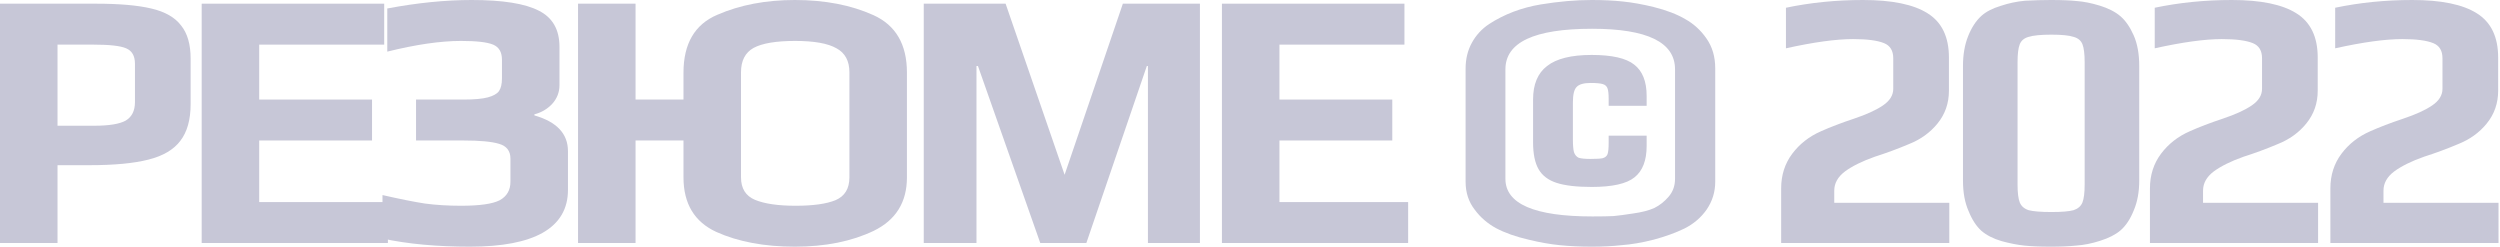<svg width="1356" height="134" viewBox="0 0 1356 134" fill="none" xmlns="http://www.w3.org/2000/svg">
<path d="M0 2H52C64.667 2 74.667 2.867 82 4.6C89.467 6.333 94.867 9.4 98.2 13.8C101.667 18.067 103.4 24.067 103.4 31.8V56.4C103.4 64.933 101.533 71.6 97.8 76.4C94.2 81.2 88.4 84.6 80.4 86.6C72.533 88.6 61.867 89.6 48.4 89.6H31.2V131.8H0V2ZM51 68.2C59.133 68.2 64.867 67.267 68.2 65.4C71.533 63.4 73.2 60.067 73.2 55.4V34.6C73.2 30.333 71.6 27.533 68.4 26.2C65.333 24.867 59.4 24.2 50.6 24.2H31.2V68.2H51Z" fill="#C7C7D7"/>
<path d="M109.391 2H208.391V24.2H140.591V54H201.791V76.2H140.591V109.6H210.391V131.8H109.391V2Z" fill="#C7C7D7"/>
<path d="M254.861 133.8C236.994 133.8 221.194 132.333 207.461 129.4V105.8C216.794 107.933 224.461 109.467 230.461 110.4C236.461 111.2 242.994 111.6 250.061 111.6C260.194 111.6 267.194 110.6 271.061 108.6C274.928 106.467 276.861 103.133 276.861 98.6V86C276.861 81.867 274.794 79.2 270.661 78C266.661 76.8 260.261 76.2 251.461 76.2H225.661V54H251.461C257.328 54 261.728 53.6 264.661 52.8C267.594 52 269.594 50.867 270.661 49.4C271.728 47.8 272.261 45.533 272.261 42.6V32.4C272.261 28.267 270.661 25.533 267.461 24.2C264.261 22.867 258.461 22.2 250.061 22.2C238.994 22.2 225.661 24.133 210.061 28V4.6C226.328 1.533 241.594 0 255.861 0C272.661 0 284.794 1.933 292.261 5.8C299.728 9.533 303.461 16.067 303.461 25.4V46.2C303.461 50.067 302.128 53.467 299.461 56.4C296.794 59.2 293.594 61.067 289.861 62V62.6C301.994 66.067 308.061 72.533 308.061 82V103C308.061 113.267 303.528 121 294.461 126.2C285.528 131.267 272.328 133.8 254.861 133.8Z" fill="#C7C7D7"/>
<path d="M431.123 133.8C414.59 133.8 400.39 131.133 388.523 125.8C376.657 120.333 370.723 110.467 370.723 96.2V76.2H344.723V131.8H313.523V2H344.723V54H370.723V39.4C370.723 23.667 376.857 13.2 389.123 8C401.39 2.667 415.39 0 431.123 0C447.39 0 461.59 2.733 473.723 8.2C485.857 13.667 491.923 24.067 491.923 39.4V96.2C491.923 109.667 485.923 119.333 473.923 125.2C461.923 130.933 447.657 133.8 431.123 133.8ZM431.523 111.6C440.99 111.6 448.19 110.6 453.123 108.6C458.19 106.467 460.723 102.333 460.723 96.2V39.2C460.723 33.067 458.39 28.733 453.723 26.2C449.057 23.533 441.59 22.2 431.323 22.2C420.923 22.2 413.39 23.467 408.723 26C404.19 28.533 401.923 32.933 401.923 39.2V96.2C401.923 102.2 404.457 106.267 409.523 108.4C414.723 110.533 422.057 111.6 431.523 111.6Z" fill="#C7C7D7"/>
<path d="M501.039 2H545.439L577.439 94.8L609.039 2H650.839V131.8H622.639V35.8H622.039L589.239 131.8H564.239L530.439 35.8H529.639V131.8H501.039V2Z" fill="#C7C7D7"/>
<path d="M662.773 2H761.773V24.2H693.973V54H755.173V76.2H693.973V109.6H763.773V131.8H662.773V2Z" fill="#C7C7D7"/>
<path d="M863.338 133.8C857.204 133.8 851.471 133.533 846.138 133C840.804 132.467 835.138 131.467 829.138 130C822.204 128.4 816.337 126.333 811.537 123.8C806.871 121.267 803.004 117.933 799.938 113.8C796.604 109.533 794.938 104.467 794.938 98.6V37.2C794.938 32 796.071 27.333 798.338 23.2C800.604 19.067 803.737 15.667 807.737 13C816.004 7.667 825.337 4.133 835.737 2.4C845.471 0.8 854.671 0 863.338 0C869.471 0 875.071 0.267 880.138 0.8C885.338 1.333 890.938 2.333 896.938 3.8C903.871 5.533 909.604 7.733 914.138 10.4C918.671 12.933 922.471 16.4 925.537 20.8C928.737 25.333 930.338 30.733 930.338 37V98.6C930.338 104.067 928.804 109.067 925.737 113.6C922.671 118 918.604 121.467 913.537 124C908.871 126.267 903.338 128.267 896.938 130C890.671 131.6 884.804 132.6 879.338 133C874.538 133.533 869.204 133.8 863.338 133.8ZM863.737 117.4C868.537 117.4 872.338 117.333 875.138 117.2C877.938 116.933 881.471 116.467 885.737 115.8C890.537 115.133 894.404 114.133 897.338 112.8C900.271 111.333 902.871 109.267 905.138 106.6C907.404 103.933 908.537 100.733 908.537 97V37.6C908.537 22.933 893.537 15.6 863.537 15.6C832.204 15.6 816.537 22.933 816.537 37.6V97C816.537 110.6 832.271 117.4 863.737 117.4ZM863.338 101.4C855.204 101.4 848.871 100.667 844.338 99.2C839.804 97.733 836.537 95.267 834.537 91.8C832.537 88.333 831.537 83.467 831.537 77.2V54C831.537 45.733 834.071 39.667 839.138 35.8C844.204 31.8 852.271 29.8 863.338 29.8C874.271 29.8 881.938 31.533 886.338 35C890.871 38.467 893.138 44.133 893.138 52V57.4H872.537V53.6C872.537 50.933 872.337 49.067 871.938 48C871.537 46.8 870.671 46 869.338 45.6C868.004 45.2 865.804 45 862.737 45C859.004 45 856.471 45.733 855.138 47.2C853.804 48.533 853.138 51.333 853.138 55.6V75.6C853.138 78.8 853.337 81.133 853.737 82.6C854.271 84.067 855.138 85.067 856.338 85.6C857.671 86 859.804 86.2 862.737 86.2C865.937 86.2 868.138 86.067 869.338 85.8C870.671 85.4 871.537 84.667 871.938 83.6C872.337 82.4 872.537 80.4 872.537 77.6V73.6H893.138V79.2C893.138 87.067 890.937 92.733 886.537 96.2C882.271 99.667 874.538 101.4 863.338 101.4Z" fill="#C7C7D7"/>
<path d="M966.1 102.2C966.1 95 968.1 88.733 972.1 83.4C976.1 78.067 981.3 74 987.7 71.2C992.767 68.933 998.7 66.667 1005.5 64.4C1012.3 62.133 1017.57 59.733 1021.3 57.2C1025.03 54.667 1026.9 51.667 1026.9 48.2V31.6C1026.9 27.467 1025.23 24.733 1021.9 23.4C1018.3 21.933 1012.7 21.2 1005.1 21.2C995.9 21.2 983.767 22.867 968.7 26.2V4.2C982.033 1.4 995.967 0 1010.5 0C1026.23 0 1037.9 2.4 1045.5 7.2C1053.23 12 1057.1 20 1057.1 31.2V49.2C1057.1 56 1055.03 61.933 1050.9 67C1046.9 71.933 1041.7 75.667 1035.3 78.2C1029.3 80.733 1023.17 83 1016.9 85C1010.1 87.4 1004.7 90.067 1000.7 93C996.833 95.933 994.9 99.4 994.9 103.4V110H1057.3V131.8H966.1V102.2Z" fill="#C7C7D7"/>
<path d="M1112.32 133.8C1106.45 133.8 1101.65 133.6 1097.92 133.2C1094.18 132.8 1090.12 132 1085.72 130.8C1081.18 129.467 1077.52 127.6 1074.72 125.2C1071.92 122.667 1069.58 119.067 1067.72 114.4C1065.72 109.867 1064.72 104.4 1064.72 98V35.8C1064.72 29.667 1065.65 24.267 1067.52 19.6C1069.38 14.933 1071.78 11.267 1074.72 8.6C1077.25 6.333 1080.72 4.533 1085.12 3.2C1089.52 1.733 1093.92 0.8 1098.32 0.4C1103.38 0.133 1108.05 0 1112.32 0C1118.32 0 1123.12 0.2 1126.72 0.6C1130.32 0.867 1134.32 1.667 1138.72 3C1143.52 4.467 1147.32 6.4 1150.12 8.8C1152.92 11.2 1155.32 14.667 1157.32 19.2C1159.32 23.733 1160.32 29.267 1160.32 35.8V98C1160.32 104.133 1159.32 109.533 1157.32 114.2C1155.45 118.867 1153.05 122.467 1150.12 125C1147.45 127.267 1143.78 129.133 1139.12 130.6C1134.58 132.067 1130.25 132.933 1126.12 133.2C1122.38 133.6 1117.78 133.8 1112.32 133.8ZM1112.72 115C1118.32 115 1122.32 114.667 1124.72 114C1127.12 113.2 1128.72 111.8 1129.52 109.8C1130.32 107.8 1130.72 104.533 1130.72 100V33.8C1130.72 29.267 1130.32 26 1129.52 24C1128.72 22 1127.12 20.667 1124.72 20C1122.32 19.2 1118.32 18.8 1112.72 18.8C1106.98 18.8 1102.85 19.2 1100.32 20C1097.92 20.667 1096.32 22 1095.52 24C1094.72 26 1094.32 29.267 1094.32 33.8V100C1094.32 104.533 1094.72 107.8 1095.52 109.8C1096.32 111.8 1097.92 113.2 1100.32 114C1102.85 114.667 1106.98 115 1112.72 115Z" fill="#C7C7D7"/>
<path d="M1166.13 102.2C1166.13 95 1168.13 88.733 1172.13 83.4C1176.13 78.067 1181.33 74 1187.73 71.2C1192.8 68.933 1198.73 66.667 1205.53 64.4C1212.33 62.133 1217.6 59.733 1221.33 57.2C1225.06 54.667 1226.93 51.667 1226.93 48.2V31.6C1226.93 27.467 1225.26 24.733 1221.93 23.4C1218.33 21.933 1212.73 21.2 1205.13 21.2C1195.93 21.2 1183.8 22.867 1168.73 26.2V4.2C1182.06 1.4 1196 0 1210.53 0C1226.26 0 1237.93 2.4 1245.53 7.2C1253.26 12 1257.13 20 1257.13 31.2V49.2C1257.13 56 1255.06 61.933 1250.93 67C1246.93 71.933 1241.73 75.667 1235.33 78.2C1229.33 80.733 1223.2 83 1216.93 85C1210.13 87.4 1204.73 90.067 1200.73 93C1196.86 95.933 1194.93 99.4 1194.93 103.4V110H1257.33V131.8H1166.13V102.2Z" fill="#C7C7D7"/>
<path d="M1264 102.2C1264 95 1266 88.733 1270 83.4C1274 78.067 1279.2 74 1285.6 71.2C1290.67 68.933 1296.6 66.667 1303.4 64.4C1310.2 62.133 1315.47 59.733 1319.2 57.2C1322.93 54.667 1324.8 51.667 1324.8 48.2V31.6C1324.8 27.467 1323.13 24.733 1319.8 23.4C1316.2 21.933 1310.6 21.2 1303 21.2C1293.8 21.2 1281.67 22.867 1266.6 26.2V4.2C1279.93 1.4 1293.87 0 1308.4 0C1324.13 0 1335.8 2.4 1343.4 7.2C1351.13 12 1355 20 1355 31.2V49.2C1355 56 1352.93 61.933 1348.8 67C1344.8 71.933 1339.6 75.667 1333.2 78.2C1327.2 80.733 1321.07 83 1314.8 85C1308 87.4 1302.6 90.067 1298.6 93C1294.73 95.933 1292.8 99.4 1292.8 103.4V110H1355.2V131.8H1264V102.2Z" fill="#C7C7D7"/>
</svg>
